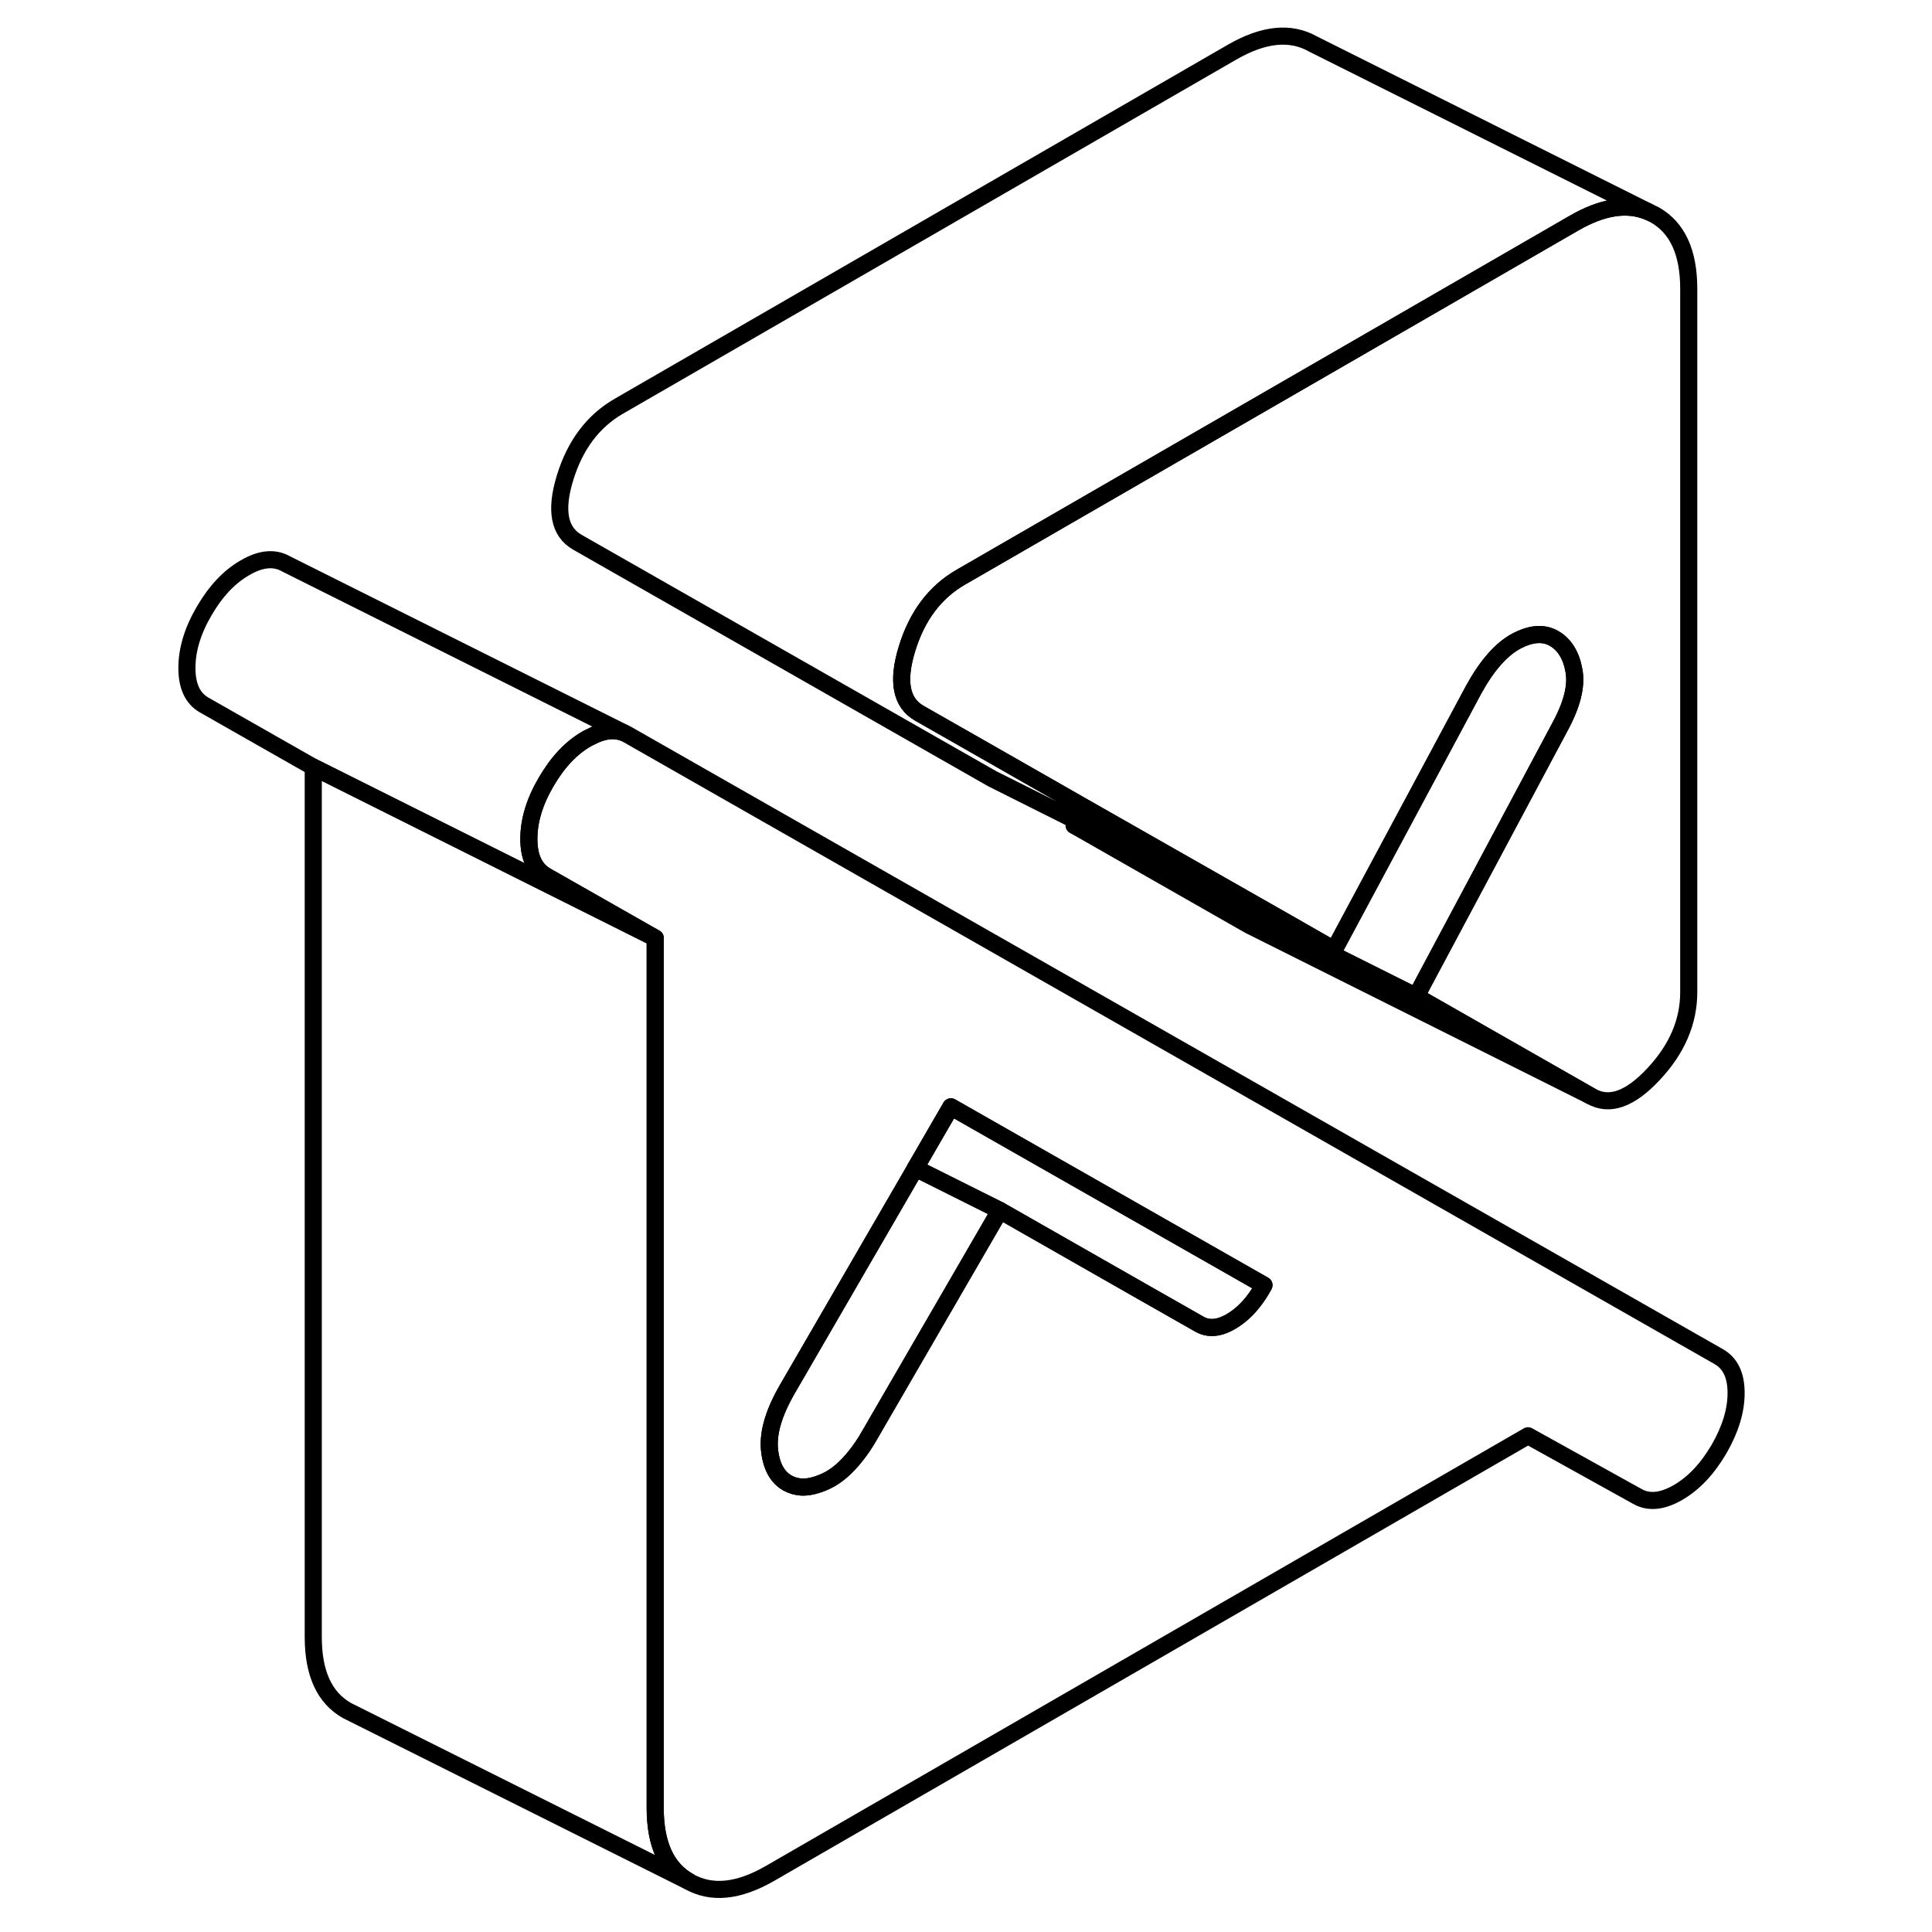 <svg width="24" height="24" viewBox="0 0 96 113" fill="none" xmlns="http://www.w3.org/2000/svg" stroke-width="1px" stroke-linecap="round" stroke-linejoin="round">
    <path d="M90.272 16.886V58.026C90.272 59.756 89.591 61.356 88.212 62.826C86.841 64.296 85.632 64.726 84.561 64.116L74.322 58.276L82.722 42.536C83.442 41.216 83.722 40.116 83.552 39.216C83.392 38.316 82.992 37.686 82.382 37.336C81.762 36.986 81.022 37.046 80.152 37.516C79.292 37.986 78.462 38.926 77.682 40.346L69.532 55.546L66.822 53.996L54.892 47.206L50.112 44.476L45.272 41.716C44.202 41.106 43.962 39.846 44.552 37.936C45.142 36.016 46.191 34.626 47.702 33.756L70.272 20.726L83.552 13.056C85.212 12.096 86.652 11.866 87.892 12.376L88.302 12.576C89.612 13.326 90.272 14.766 90.272 16.886Z" stroke="currentColor" stroke-linejoin="round"/>
    <path d="M92.042 79.356L28.222 42.976L27.982 42.856C27.412 42.636 26.752 42.716 26.012 43.116C25.952 43.136 25.892 43.176 25.831 43.206C24.901 43.736 24.111 44.586 23.442 45.736C22.762 46.896 22.432 48.006 22.432 49.066C22.432 50.126 22.762 50.846 23.442 51.236L29.822 54.866V105.746C29.822 107.866 30.472 109.296 31.792 110.046C33.112 110.796 34.692 110.636 36.532 109.576L80.872 83.976L87.252 87.516C87.922 87.906 88.722 87.826 89.642 87.296C90.572 86.756 91.362 85.916 92.042 84.756C92.712 83.596 93.042 82.506 93.042 81.476C93.042 80.446 92.712 79.746 92.042 79.356ZM64.792 76.146C64.432 76.606 64.031 76.966 63.581 77.246C62.852 77.696 62.212 77.766 61.652 77.446L58.242 75.506L49.982 70.796L42.342 83.976C42.092 84.416 41.831 84.796 41.562 85.136C41.002 85.846 40.422 86.346 39.822 86.626C39.282 86.876 38.802 86.996 38.372 86.976C38.082 86.956 37.802 86.876 37.552 86.736C36.942 86.386 36.592 85.716 36.502 84.736C36.422 83.756 36.772 82.596 37.552 81.246L45.042 68.326L47.122 64.736L65.432 75.166C65.232 75.536 65.022 75.856 64.792 76.146Z" stroke="currentColor" stroke-linejoin="round"/>
    <path d="M65.422 75.166C65.222 75.536 65.012 75.856 64.782 76.146C64.422 76.606 64.022 76.966 63.572 77.246C62.842 77.696 62.202 77.766 61.642 77.446L58.232 75.506L49.972 70.796L45.032 68.326L47.112 64.736L65.422 75.166Z" stroke="currentColor" stroke-linejoin="round"/>
    <path d="M49.982 70.796L42.342 83.976C42.092 84.416 41.832 84.796 41.562 85.136C41.002 85.846 40.422 86.346 39.822 86.626C39.282 86.876 38.802 86.996 38.372 86.976C38.082 86.956 37.802 86.876 37.552 86.736C36.942 86.386 36.592 85.716 36.502 84.736C36.422 83.756 36.772 82.596 37.552 81.246L45.042 68.326L49.982 70.796Z" stroke="currentColor" stroke-linejoin="round"/>
    <path d="M31.792 110.046L11.792 100.046C10.472 99.296 9.822 97.866 9.822 95.746V44.866L29.822 54.866V105.746C29.822 107.866 30.472 109.296 31.792 110.046Z" stroke="currentColor" stroke-linejoin="round"/>
    <path d="M87.892 12.376C86.652 11.866 85.212 12.096 83.552 13.056L70.272 20.726L47.702 33.756C46.191 34.626 45.142 36.016 44.552 37.936C43.962 39.846 44.202 41.106 45.272 41.716L50.112 44.476L54.892 47.206L66.822 53.996L69.532 55.546L66.632 54.096L54.462 48.016L49.532 45.546L25.272 31.716C24.202 31.106 23.962 29.846 24.552 27.936C25.142 26.016 26.192 24.626 27.701 23.756L63.552 3.056C65.402 1.986 66.982 1.826 68.302 2.576L87.892 12.376Z" stroke="currentColor" stroke-linejoin="round"/>
    <path d="M82.732 42.536L74.332 58.276L66.272 54.246L54.331 48.276L54.472 48.016L66.642 54.096L69.542 55.546L77.692 40.346C78.472 38.926 79.302 37.986 80.162 37.516C81.032 37.046 81.772 36.986 82.392 37.336C83.002 37.686 83.401 38.316 83.561 39.216C83.731 40.116 83.452 41.216 82.732 42.536Z" stroke="currentColor" stroke-linejoin="round"/>
    <path d="M84.561 64.116L64.561 54.116L54.322 48.276L66.272 54.246L74.322 58.276L84.561 64.116Z" stroke="currentColor" stroke-linejoin="round"/>
    <path d="M29.822 54.866L9.822 44.866L3.442 41.236C2.762 40.846 2.432 40.126 2.432 39.066C2.432 38.006 2.762 36.896 3.442 35.736C4.112 34.586 4.902 33.736 5.832 33.206C6.752 32.666 7.552 32.596 8.222 32.976L27.982 42.856C27.412 42.636 26.752 42.716 26.012 43.116C25.952 43.136 25.892 43.176 25.831 43.206C24.901 43.736 24.111 44.586 23.442 45.736C22.762 46.896 22.432 48.006 22.432 49.066C22.432 50.126 22.762 50.846 23.442 51.236L29.822 54.866Z" stroke="currentColor" stroke-linejoin="round"/>
</svg>